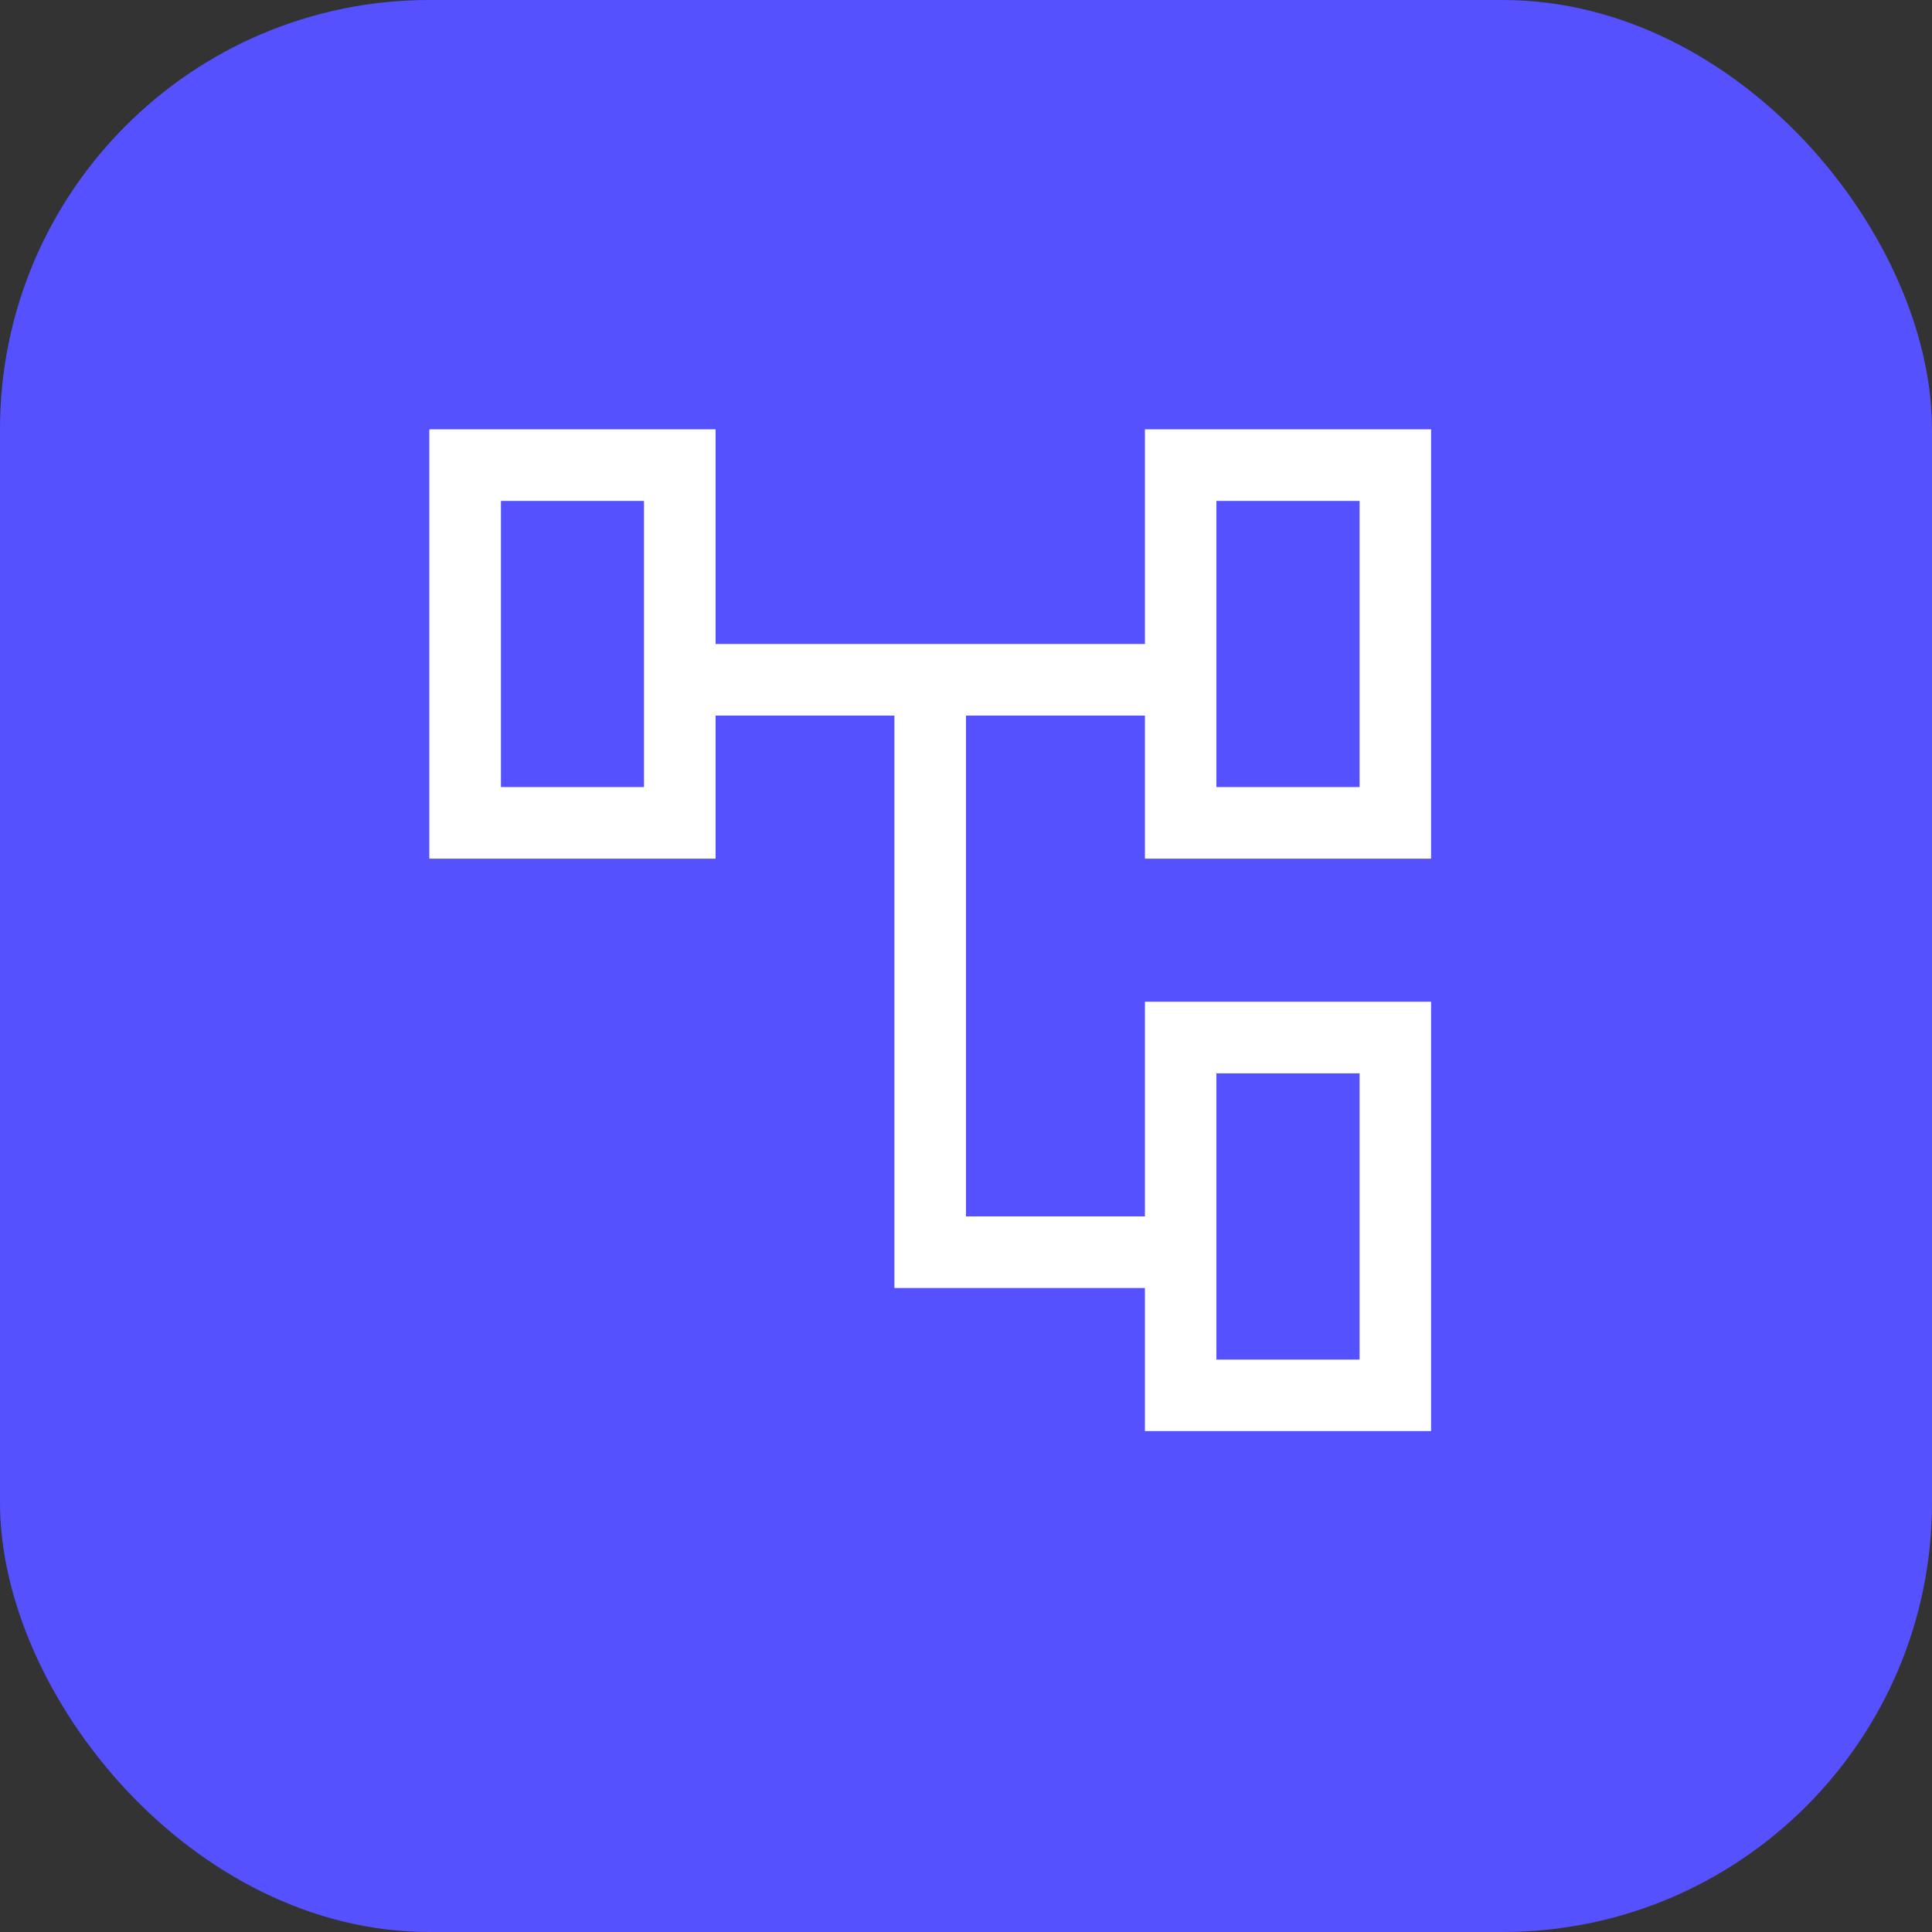 <svg width="18" height="18" viewBox="0 0 18 18" fill="none" xmlns="http://www.w3.org/2000/svg">
<rect x="0" y="0" width="18" height="18" fill="#333333" stroke="none"/>
<rect width="18" height="18" rx="4" fill="#5551FF"/>
<path fill-rule="evenodd" clip-rule="evenodd" d="M4.667 4.667H6V7.333H4.667V4.667ZM4 8V4H6.667V6H10.667V4H13.333V8H10.667V6.667H9V11.333H10.667V9.333H13.333V13.333H10.667V12L9 12L8.667 12L8.333 12L8.333 6.667H6.667V8H4ZM11.333 4.667H12.667V7.333H11.333V4.667ZM12.667 10H11.333V12.667H12.667V10Z" fill="white"/>
</svg>
